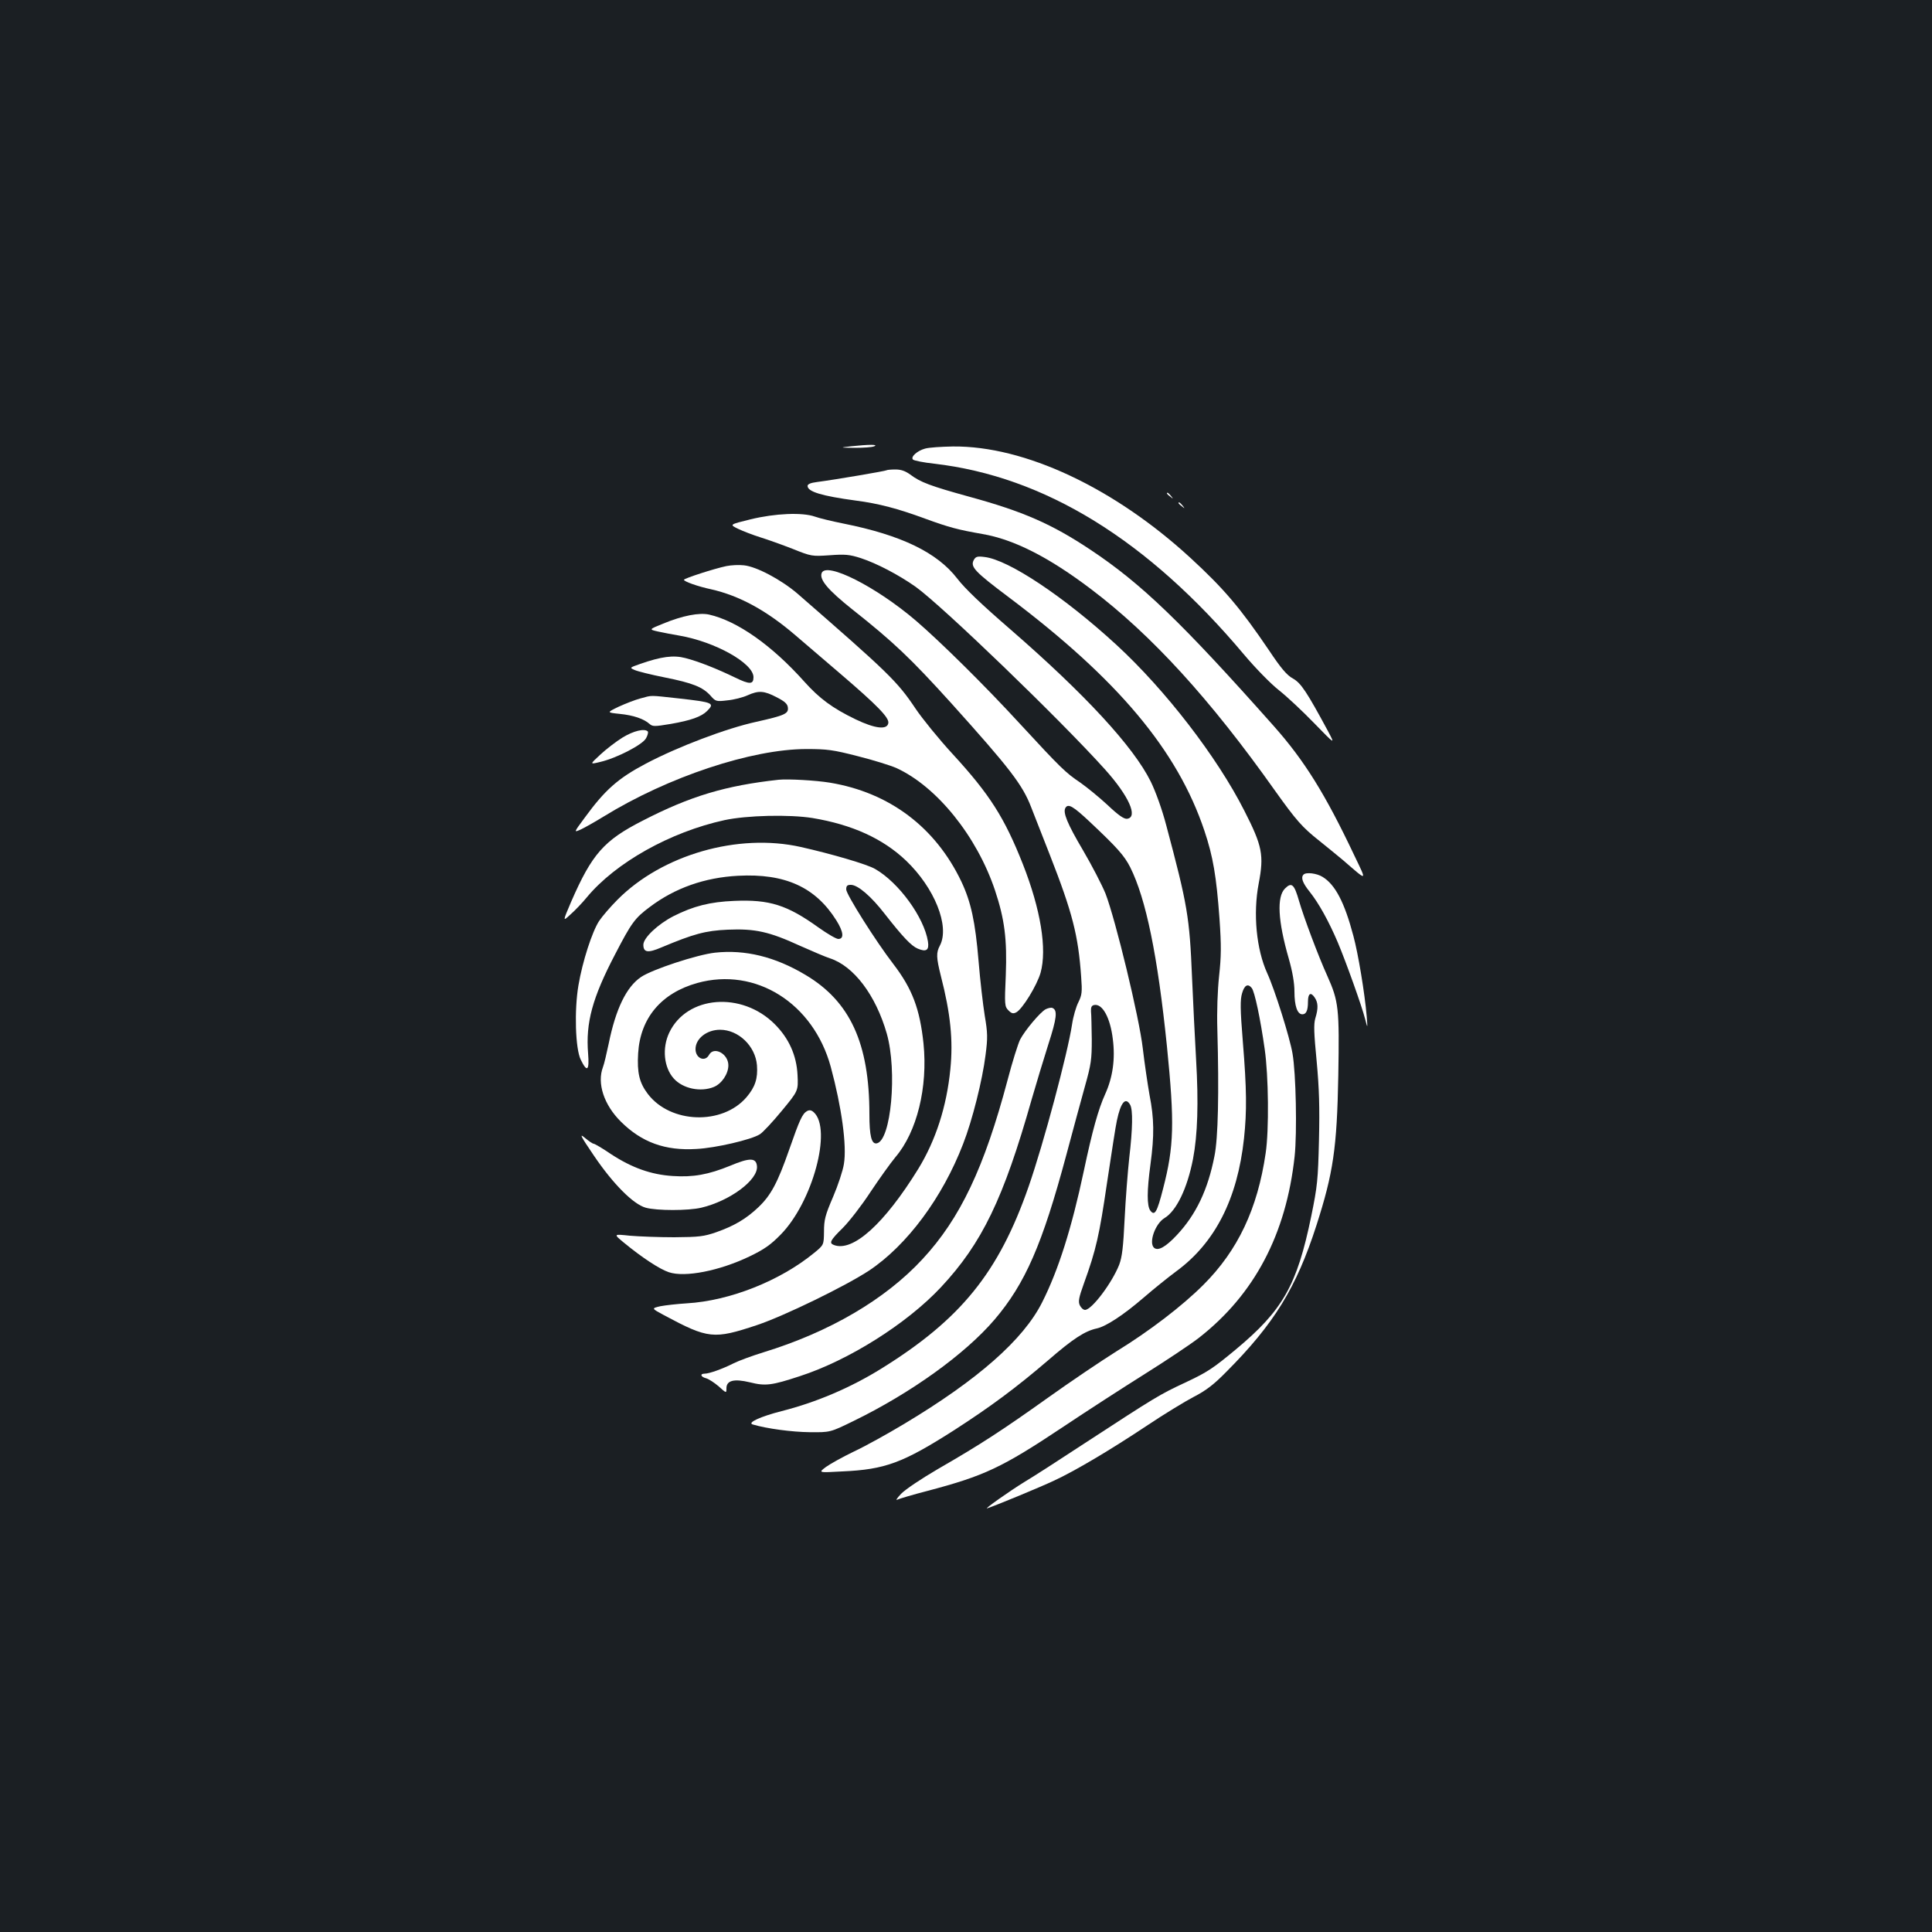 <?xml version="1.0" standalone="no"?>
<!DOCTYPE svg PUBLIC "-//W3C//DTD SVG 20010904//EN"
 "http://www.w3.org/TR/2001/REC-SVG-20010904/DTD/svg10.dtd">
<svg version="1.0" xmlns="http://www.w3.org/2000/svg"
 width="1000pt" height="1000pt" viewBox="0 0 1000 1000"
 preserveAspectRatio="xMidYMid meet">
<rect width="100%" height="100%" fill="#1b1f23"/>
<g transform="translate(0,1000) scale(0.1,-0.1)"
fill="#ffffff" stroke="none">
<path d="M4405 7690 c-60 -7 -60 -7 20 -8 44 0 89 3 100 8 24 10 -27 10 -120
0z"/>
<path d="M4788 7678 c-41 -11 -77 -44 -62 -57 5 -5 54 -15 109 -21 572 -66
1106 -395 1604 -988 59 -70 137 -150 180 -184 42 -33 125 -111 184 -172 108
-111 108 -111 71 -41 -109 202 -140 250 -182 273 -31 17 -61 52 -123 145 -149
220 -234 320 -408 480 -394 362 -858 580 -1229 576 -59 -1 -124 -5 -144 -11z"/>
<path d="M4589 7566 c-4 -4 -268 -49 -361 -61 -32 -4 -48 -11 -48 -20 0 -30
73 -52 250 -76 117 -15 219 -42 357 -93 126 -46 172 -58 298 -80 163 -28 344
-120 563 -286 312 -236 617 -570 951 -1042 110 -154 141 -190 231 -261 41 -33
95 -77 120 -98 131 -113 126 -115 60 23 -150 317 -258 491 -417 670 -478 538
-685 737 -948 912 -201 134 -350 199 -628 275 -203 56 -253 75 -306 115 -25
18 -47 26 -76 26 -23 0 -44 -2 -46 -4z"/>
<path d="M6040 7446 c0 -2 8 -10 18 -17 15 -13 16 -12 3 4 -13 16 -21 21 -21
13z"/>
<path d="M6100 7396 c0 -2 8 -10 18 -17 15 -13 16 -12 3 4 -13 16 -21 21 -21
13z"/>
<path d="M3885 7312 c-110 -27 -110 -27 -65 -49 25 -12 77 -32 115 -44 39 -12
114 -39 168 -60 97 -39 100 -39 191 -33 80 6 103 4 162 -15 82 -27 195 -86
283 -148 138 -99 749 -688 980 -945 124 -138 173 -248 115 -256 -16 -2 -45 18
-101 71 -43 40 -107 92 -141 116 -76 51 -100 74 -315 307 -177 193 -411 424
-537 532 -206 176 -464 306 -487 246 -13 -34 33 -88 157 -187 215 -170 304
-255 513 -486 304 -338 370 -423 415 -541 12 -30 55 -140 96 -245 117 -299
147 -416 162 -630 6 -80 4 -95 -14 -132 -12 -23 -27 -74 -33 -115 -23 -151
-147 -616 -225 -840 -155 -445 -351 -687 -764 -943 -160 -99 -337 -174 -515
-219 -109 -28 -179 -60 -149 -69 74 -22 204 -39 295 -40 106 -1 106 -1 225 57
298 145 579 347 732 526 159 187 247 389 371 851 33 123 76 283 96 354 33 117
36 142 36 245 -1 63 -2 128 -4 145 -1 22 3 30 16 33 43 9 84 -66 97 -177 13
-102 0 -197 -40 -285 -35 -77 -66 -188 -110 -396 -63 -297 -132 -515 -216
-681 -97 -193 -332 -400 -714 -629 -85 -51 -202 -116 -260 -143 -58 -28 -123
-64 -145 -80 -40 -30 -40 -30 85 -23 222 10 313 44 578 213 189 122 320 219
487 362 129 112 191 152 252 165 49 11 137 69 242 159 53 46 128 106 167 135
203 148 319 376 353 690 15 142 14 253 -6 499 -14 171 -14 219 -4 252 12 42
30 52 50 27 15 -18 45 -160 67 -316 20 -138 23 -419 5 -539 -42 -288 -144
-503 -322 -681 -110 -110 -280 -240 -451 -345 -78 -49 -237 -156 -353 -239
-233 -166 -347 -241 -571 -370 -84 -49 -168 -105 -190 -128 -21 -22 -30 -36
-19 -30 11 5 81 26 155 45 295 78 385 120 699 329 124 83 316 207 426 276 110
69 236 153 280 187 288 225 452 536 496 940 13 122 7 430 -11 532 -14 83 -92
331 -131 416 -56 123 -74 308 -44 464 28 147 19 194 -75 378 -141 278 -408
624 -661 857 -272 250 -559 441 -683 455 -38 5 -46 2 -56 -16 -18 -35 4 -59
181 -192 566 -426 874 -794 1013 -1209 45 -134 62 -236 78 -454 10 -144 9
-196 -2 -298 -8 -75 -12 -183 -9 -278 9 -328 4 -561 -15 -654 -34 -174 -95
-302 -194 -408 -58 -62 -97 -84 -118 -67 -30 25 5 125 53 154 62 37 118 153
148 306 24 126 29 291 16 514 -6 110 -16 301 -21 425 -13 315 -23 374 -134
790 -21 80 -54 172 -80 225 -89 180 -340 452 -727 788 -147 127 -235 211 -274
262 -104 135 -289 225 -589 285 -60 12 -126 28 -148 36 -65 23 -206 17 -333
-14z m1758 -1568 c139 -131 176 -172 207 -233 82 -164 142 -458 190 -926 40
-399 37 -518 -20 -738 -31 -121 -43 -143 -66 -113 -18 25 -18 101 1 241 20
149 19 235 -5 357 -10 57 -26 165 -35 242 -18 158 -141 666 -193 801 -18 44
-70 145 -117 225 -81 137 -105 196 -90 219 14 23 40 8 128 -75z m207 -1463
c14 -27 13 -120 -5 -274 -8 -73 -19 -215 -24 -317 -7 -145 -13 -196 -28 -236
-37 -94 -142 -234 -177 -234 -9 0 -21 11 -27 24 -9 19 -5 40 21 112 64 177 80
250 120 522 23 152 45 297 51 322 20 95 45 124 69 81z"/>
<path d="M3760 7070 c-63 -13 -220 -64 -220 -71 0 -9 74 -35 140 -49 147 -33
288 -110 438 -239 55 -47 158 -135 229 -196 194 -166 255 -229 251 -257 -5
-37 -68 -30 -170 19 -120 58 -187 108 -265 195 -168 188 -347 314 -493 347
-51 11 -136 -5 -238 -47 -74 -30 -74 -30 -25 -41 26 -6 76 -15 110 -21 185
-32 383 -143 383 -215 0 -38 -19 -39 -95 -2 -95 46 -191 84 -258 101 -61 16
-124 8 -235 -31 -54 -19 -54 -19 -27 -31 16 -7 84 -24 154 -38 146 -29 198
-50 238 -94 27 -31 30 -32 88 -25 33 3 80 15 104 26 58 26 86 24 151 -10 41
-21 56 -34 58 -53 4 -32 -16 -41 -163 -74 -156 -34 -406 -129 -571 -216 -146
-77 -213 -137 -318 -281 -57 -77 -57 -77 -19 -60 21 10 74 40 118 67 333 205
766 349 1050 349 106 0 137 -4 265 -37 80 -20 169 -48 199 -61 210 -96 417
-353 511 -633 50 -150 63 -254 56 -439 -7 -155 -6 -163 14 -183 16 -16 24 -18
40 -10 32 17 107 139 126 205 34 122 1 327 -92 563 -95 240 -171 360 -363 569
-71 77 -157 183 -192 235 -95 142 -141 186 -612 596 -83 71 -212 140 -277 146
-25 3 -65 1 -90 -4z"/>
<path d="M3315 6385 c-27 -7 -78 -27 -113 -43 -62 -30 -62 -30 5 -37 72 -7
126 -26 155 -52 16 -14 26 -14 110 0 103 18 158 37 188 67 41 41 31 45 -147
65 -156 17 -135 17 -198 0z"/>
<path d="M3223 6183 c-34 -21 -86 -61 -116 -89 -55 -51 -55 -51 -1 -38 86 20
221 90 238 123 9 16 12 31 9 35 -17 17 -74 3 -130 -31z"/>
<path d="M4030 5964 c-273 -30 -456 -84 -704 -212 -200 -102 -262 -172 -370
-420 -44 -103 -44 -103 -3 -65 23 20 61 60 84 88 149 180 433 339 713 400 116
25 335 30 455 11 205 -34 364 -106 484 -220 148 -141 228 -340 176 -440 -20
-37 -19 -62 5 -158 50 -194 64 -333 49 -482 -19 -194 -76 -369 -166 -516 -176
-285 -339 -432 -437 -394 -26 10 -19 24 46 88 34 34 99 118 144 187 46 69 104
150 129 180 111 130 168 361 145 588 -19 179 -58 283 -156 411 -91 118 -244
361 -244 386 0 19 5 24 24 24 36 0 105 -59 176 -151 94 -120 137 -165 170
-179 45 -19 60 -8 53 37 -20 125 -151 305 -273 375 -40 24 -225 78 -385 114
-325 73 -718 -40 -949 -273 -36 -36 -79 -86 -95 -110 -36 -55 -86 -209 -107
-333 -22 -129 -16 -329 12 -385 33 -68 45 -57 38 32 -13 159 22 288 139 512
86 166 103 189 181 247 130 98 284 152 456 161 244 13 401 -59 509 -231 37
-59 41 -96 10 -96 -11 0 -57 27 -102 59 -163 117 -254 146 -437 138 -125 -5
-211 -27 -314 -79 -80 -41 -156 -112 -156 -148 0 -40 23 -44 93 -14 167 70
228 87 344 92 141 6 214 -10 373 -83 63 -28 133 -58 155 -65 124 -40 238 -191
295 -390 55 -194 22 -554 -52 -568 -27 -5 -38 38 -38 151 0 367 -100 584 -331
721 -157 94 -313 132 -468 115 -92 -10 -326 -87 -383 -126 -76 -51 -131 -166
-167 -343 -11 -52 -24 -108 -30 -123 -32 -84 5 -196 93 -283 108 -107 229
-151 391 -141 99 5 284 48 328 76 16 10 67 65 114 122 85 103 85 103 81 185
-5 102 -45 190 -118 263 -171 171 -455 148 -546 -44 -38 -80 -28 -181 24 -238
47 -52 139 -71 207 -43 41 17 75 68 75 112 0 60 -75 100 -100 54 -21 -39 -70
-18 -70 30 0 54 58 100 127 100 95 0 183 -84 191 -184 5 -68 -9 -112 -54 -165
-125 -146 -394 -137 -511 17 -44 58 -56 110 -50 210 11 183 120 312 306 364
302 84 601 -104 691 -434 56 -207 84 -408 68 -503 -5 -33 -30 -109 -56 -170
-41 -95 -47 -119 -47 -180 -1 -69 -1 -69 -51 -110 -177 -145 -437 -248 -659
-261 -49 -3 -111 -10 -137 -15 -47 -11 -47 -11 20 -47 228 -122 256 -125 479
-51 141 47 461 203 582 283 196 131 379 377 486 655 48 123 100 331 116 459
12 91 11 116 -4 205 -9 56 -24 184 -32 283 -17 203 -39 305 -89 411 -134 281
-372 461 -681 512 -73 12 -217 20 -265 15z"/>
<path d="M6747 5473 c-15 -15 -5 -43 32 -89 47 -59 98 -151 145 -261 43 -102
125 -331 142 -398 13 -50 13 -50 8 15 -10 118 -44 324 -69 416 -46 174 -94
265 -159 305 -30 19 -86 26 -99 12z"/>
<path d="M6651 5401 c-43 -43 -37 -167 20 -364 19 -67 29 -125 29 -169 0 -75
15 -118 41 -118 20 0 29 20 29 65 0 43 14 52 34 23 19 -27 20 -57 4 -109 -9
-31 -7 -77 7 -222 13 -141 16 -236 12 -408 -5 -205 -8 -238 -40 -394 -74 -359
-147 -487 -392 -691 -117 -97 -145 -116 -260 -170 -133 -62 -157 -77 -505
-304 -140 -92 -286 -186 -325 -209 -80 -49 -217 -146 -195 -138 51 17 277 111
343 142 111 51 297 162 482 285 88 59 198 126 244 150 64 33 104 64 168 129
248 249 363 436 467 759 87 271 106 399 113 775 6 349 2 384 -57 516 -46 101
-122 304 -146 387 -25 87 -38 100 -73 65z"/>
<path d="M5412 4776 c-28 -15 -107 -109 -132 -157 -10 -20 -40 -114 -65 -210
-120 -452 -245 -716 -440 -926 -193 -209 -482 -378 -825 -483 -58 -18 -126
-43 -152 -56 -57 -29 -127 -54 -150 -54 -27 0 -21 -17 7 -24 14 -4 43 -23 65
-42 40 -36 40 -36 40 -10 0 41 39 51 122 31 80 -20 112 -16 258 32 253 82 554
272 730 460 213 228 324 458 470 973 23 80 62 208 86 284 44 136 49 178 21
189 -7 3 -23 -1 -35 -7z"/>
<path d="M4177 4249 c-24 -14 -38 -44 -92 -199 -60 -172 -95 -237 -159 -298
-63 -60 -125 -97 -219 -130 -64 -22 -88 -25 -217 -26 -80 0 -183 4 -230 8 -85
9 -85 9 -32 -35 96 -79 186 -138 234 -154 83 -28 262 7 418 82 75 36 109 60
160 112 166 168 268 547 172 634 -12 11 -22 13 -35 6z"/>
<path d="M3075 4017 c99 -146 203 -250 267 -268 58 -16 220 -16 288 0 148 35
295 144 288 215 -4 44 -37 45 -139 2 -113 -46 -191 -60 -297 -53 -112 7 -212
43 -319 113 -44 30 -85 54 -90 54 -5 0 -25 13 -45 30 -31 26 -25 13 47 -93z"/>
</g>
</svg>
